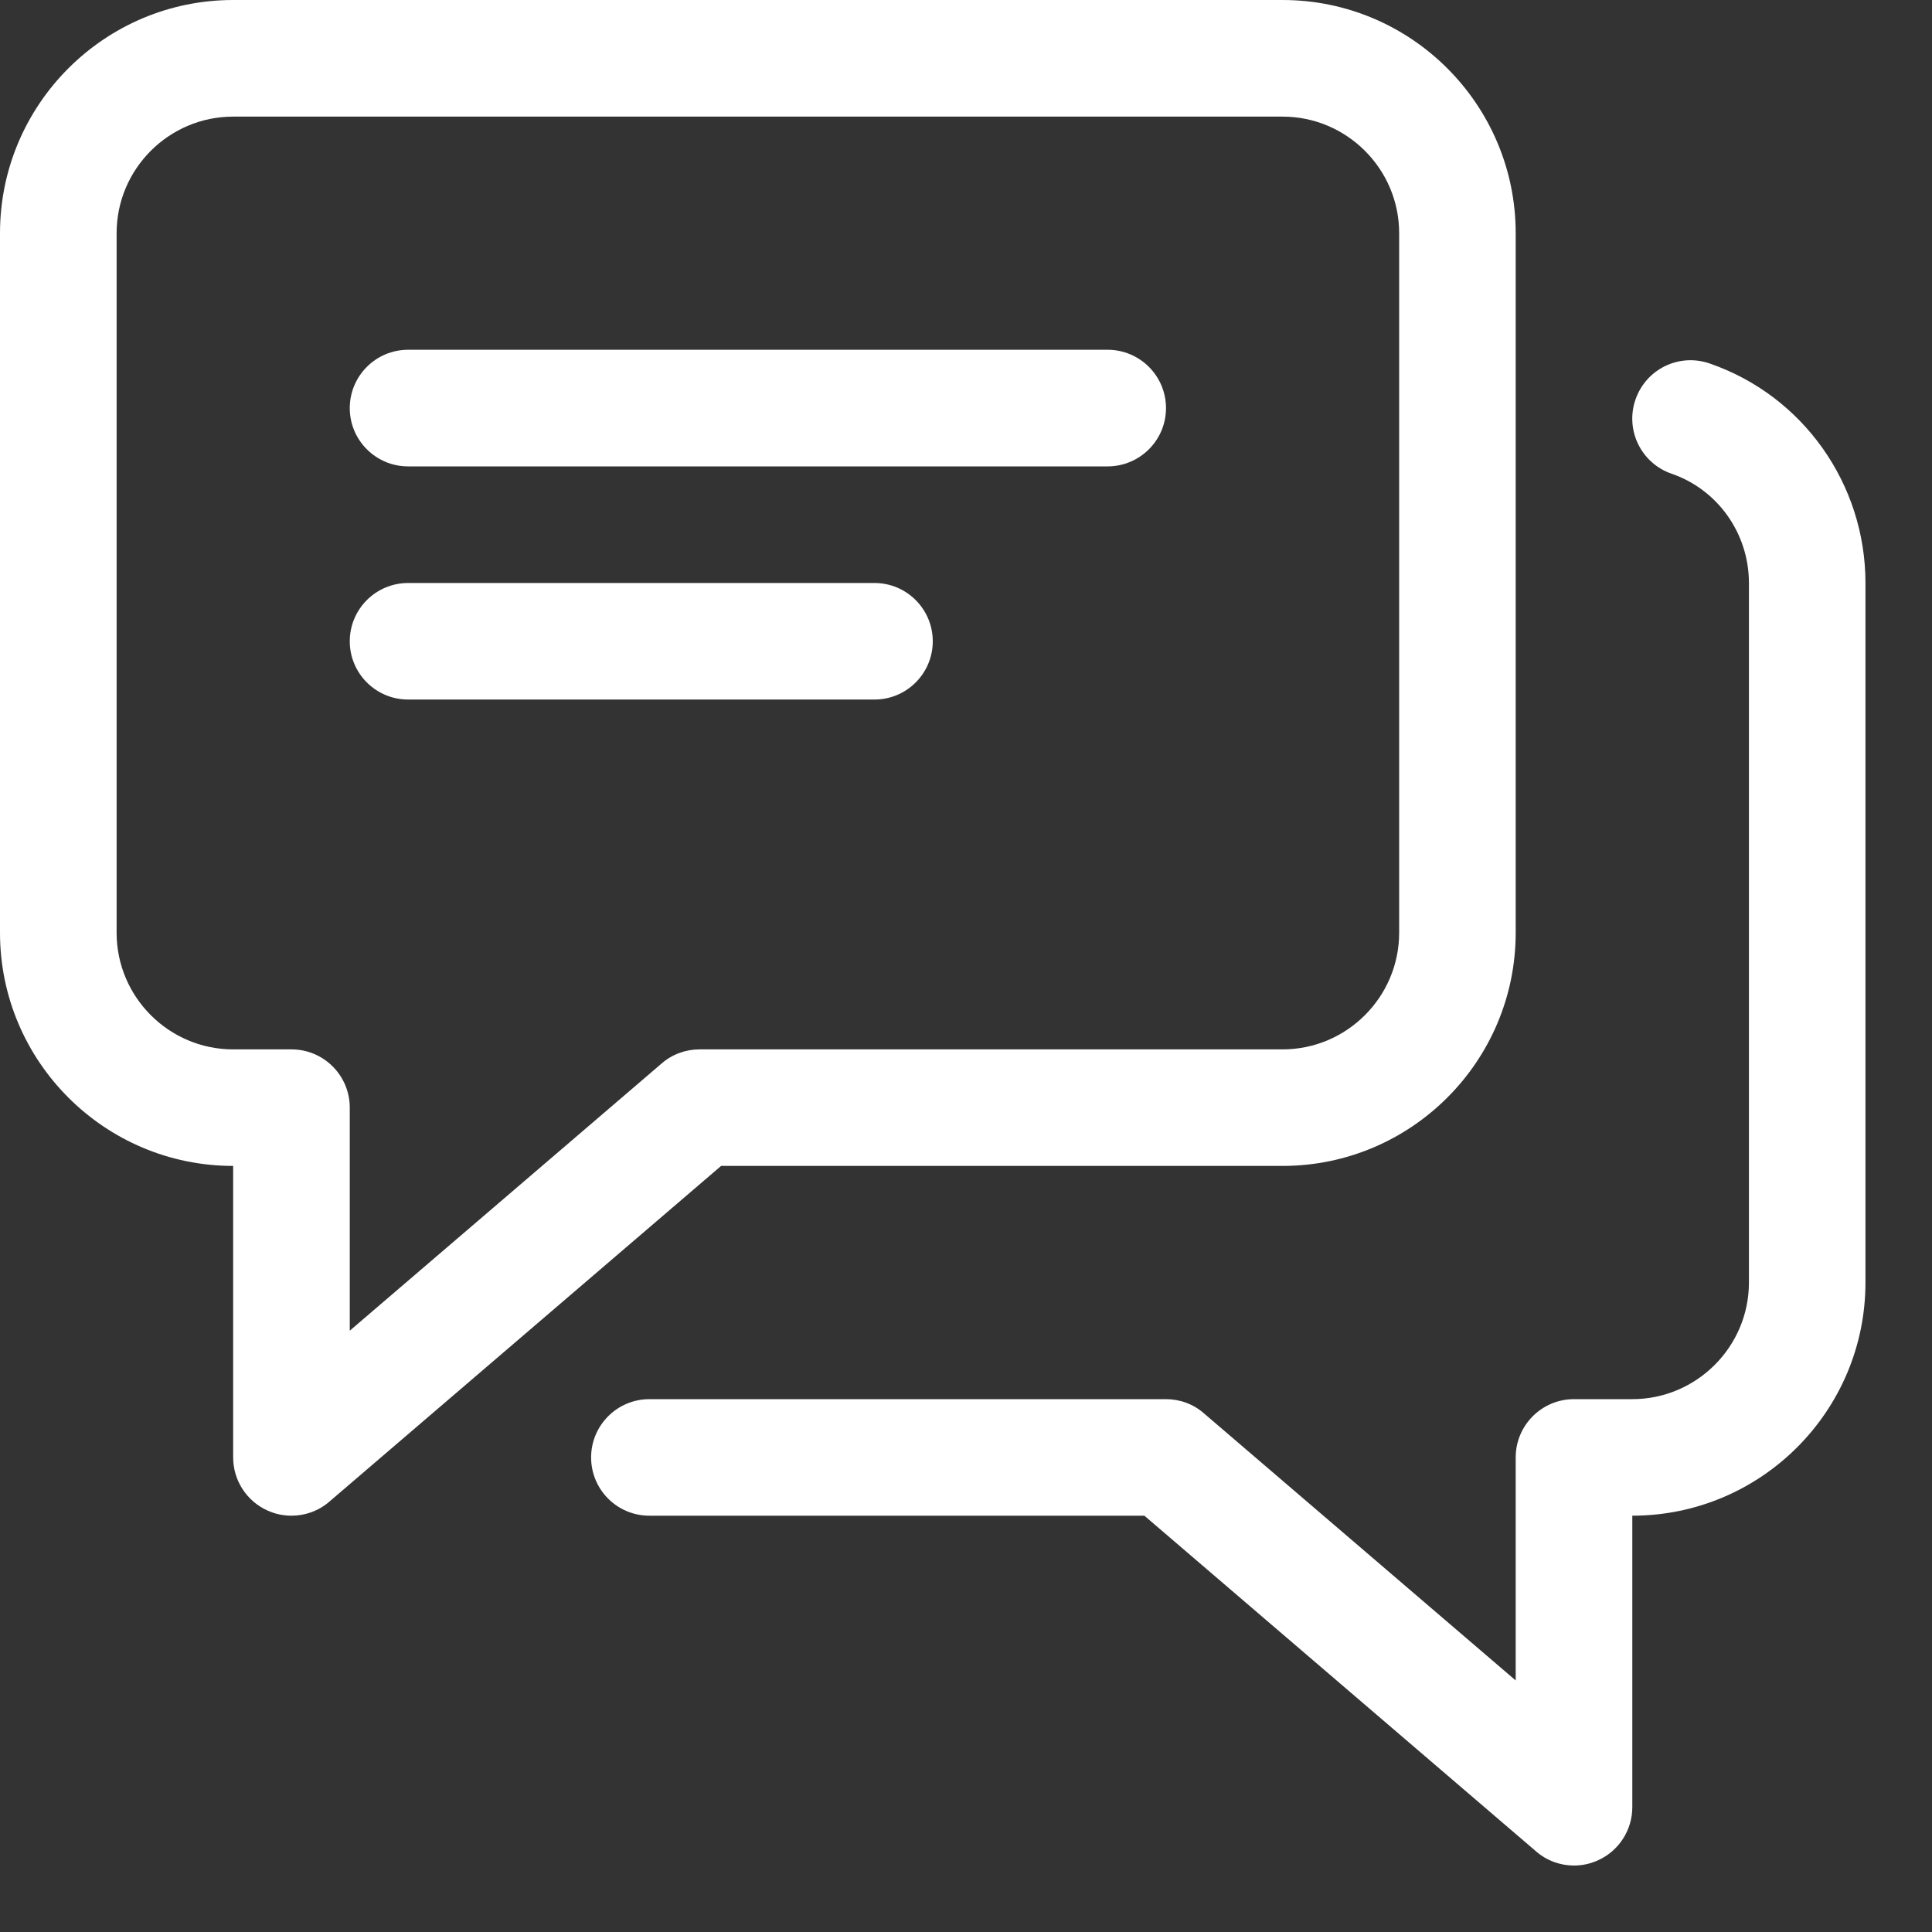 <svg width="25" height="25" viewBox="0 0 25 25" fill="none" xmlns="http://www.w3.org/2000/svg">
<rect x="0" y="0" width="25" height="25" fill="#333333" stroke="none"/>
<g clip-path="url(#clip0_1026_11103)">
<path d="M16.596 0H3.017C1.353 0 0 1.353 0 3.017V12.07C0 13.734 1.353 15.087 3.017 15.087V18.859C3.017 19.153 3.189 19.422 3.457 19.544C3.558 19.591 3.665 19.613 3.772 19.613C3.948 19.613 4.123 19.552 4.262 19.431L9.331 15.087H16.596C18.26 15.087 19.613 13.734 19.613 12.07V3.017C19.613 1.353 18.26 0 16.596 0ZM18.105 12.07C18.105 12.901 17.427 13.579 16.596 13.579H9.052C8.873 13.579 8.698 13.642 8.562 13.761L4.526 17.219V14.333C4.526 13.916 4.188 13.579 3.772 13.579H3.017C2.186 13.579 1.509 12.901 1.509 12.07V3.017C1.509 2.186 2.186 1.509 3.017 1.509H16.596C17.427 1.509 18.105 2.186 18.105 3.017V12.07Z" fill="white"/>
<path d="M22.122 4.703C21.727 4.567 21.3 4.775 21.163 5.17C21.027 5.564 21.235 5.993 21.63 6.13C22.228 6.335 22.631 6.904 22.631 7.544V16.596C22.631 17.427 21.953 18.105 21.122 18.105H20.367C19.951 18.105 19.613 18.443 19.613 18.859V21.745L15.577 18.287C15.441 18.168 15.267 18.105 15.087 18.105H8.403C7.987 18.105 7.649 18.443 7.649 18.859C7.649 19.275 7.985 19.613 8.403 19.613H14.808L19.877 23.957C20.016 24.078 20.191 24.14 20.367 24.14C20.475 24.14 20.582 24.117 20.683 24.07C20.95 23.948 21.122 23.679 21.122 23.385V19.613C22.786 19.613 24.139 18.26 24.139 16.596V7.544C24.139 6.261 23.329 5.119 22.122 4.703Z" fill="white"/>
<path d="M14.333 4.526H5.281C4.864 4.526 4.526 4.864 4.526 5.281C4.526 5.697 4.864 6.035 5.281 6.035H14.333C14.749 6.035 15.088 5.697 15.088 5.281C15.088 4.864 14.749 4.526 14.333 4.526Z" fill="white"/>
<path d="M11.316 7.544H5.281C4.864 7.544 4.526 7.882 4.526 8.298C4.526 8.714 4.864 9.052 5.281 9.052H11.316C11.732 9.052 12.07 8.714 12.07 8.298C12.07 7.882 11.732 7.544 11.316 7.544Z" fill="white"/>
</g>
<defs>
<clipPath id="clip0_1026_11103">
<rect width="24.14" height="24.14" fill="white"/>
</clipPath>
</defs>
</svg>
